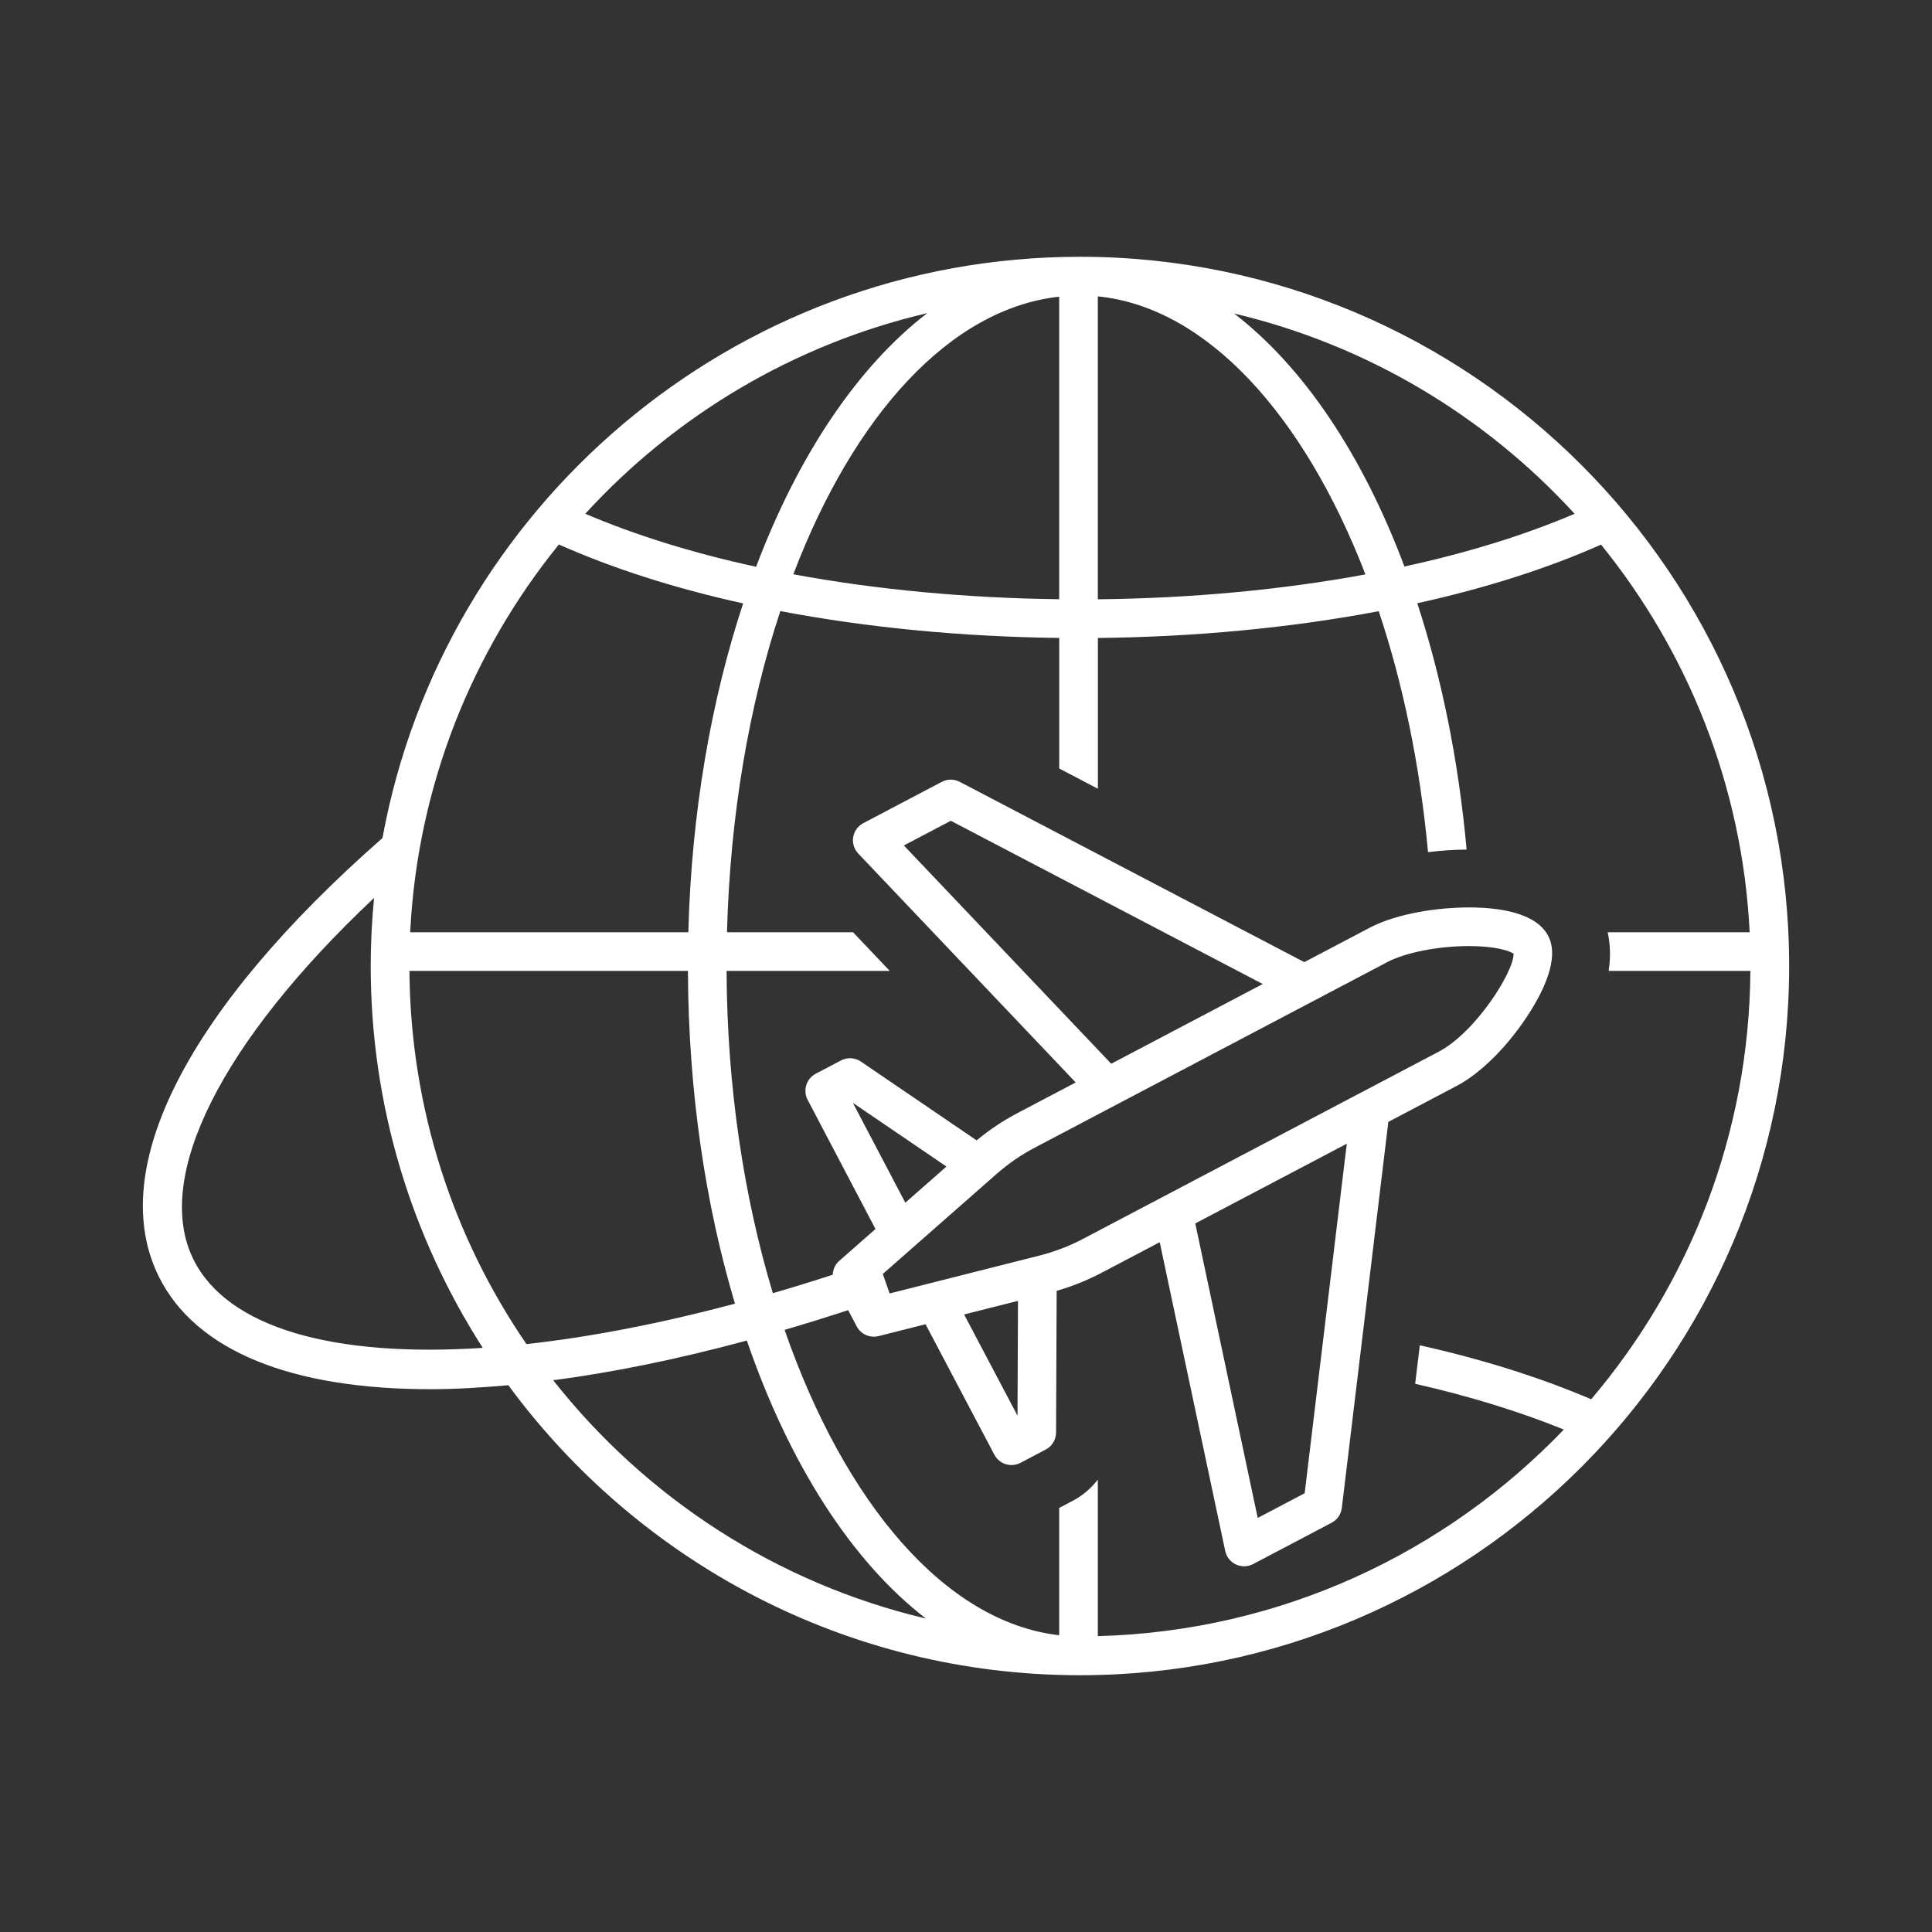 <svg width="100" height="100" viewBox="0 0 100 100" fill="none" xmlns="http://www.w3.org/2000/svg">
<rect x="0" y="0" width="100" height="100" fill="#333333" stroke="none"/>
<path d="M55.896 13.291C37.917 13.291 22.926 26.287 19.797 43.376C9.693 52.243 5.467 60.502 8.216 66.067C10.135 69.951 15.143 71.905 22.269 71.905C23.544 71.905 24.906 71.824 26.312 71.699C33 80.793 43.768 86.709 55.897 86.709C76.138 86.709 92.606 70.241 92.606 50C92.606 29.759 76.138 13.291 55.896 13.291ZM81.501 26.594C78.918 27.694 75.954 28.616 72.693 29.323C70.522 23.534 67.462 18.982 63.877 16.227C70.767 17.855 76.872 21.535 81.501 26.594ZM56.824 15.341C62.429 15.896 67.483 21.448 70.674 29.732C66.375 30.526 61.67 30.968 56.824 31.019V15.341ZM47.994 16.209C44.393 18.977 41.319 23.559 39.136 29.336C35.862 28.628 32.888 27.698 30.293 26.593C34.938 21.516 41.072 17.828 47.994 16.209ZM54.824 15.356V31.016C50.002 30.958 45.33 30.515 41.063 29.725C44.192 21.507 49.166 15.98 54.824 15.356ZM21.231 48.251C21.61 40.669 24.436 33.725 28.928 28.182C31.7 29.419 34.917 30.451 38.465 31.232C36.806 36.258 35.79 42.055 35.628 48.252H21.231V48.251ZM38.042 67.477C34.176 68.508 30.541 69.208 27.249 69.57C23.473 64.059 21.245 57.41 21.193 50.252H35.607C35.631 56.481 36.51 62.345 38.042 67.477ZM10.009 65.181C7.91 60.933 11.482 53.891 19.361 46.477C19.25 47.637 19.188 48.812 19.188 50C19.188 57.274 21.324 64.055 24.988 69.766C17.278 70.269 11.769 68.743 10.009 65.181ZM28.633 71.441C31.731 71.035 35.085 70.353 38.657 69.387C40.839 75.744 44.065 80.802 47.922 83.774C40.168 81.943 33.414 77.508 28.633 71.441ZM56.824 84.686V76.584C56.479 77.03 56.042 77.409 55.525 77.681L54.824 78.05V84.639C48.916 83.964 43.712 77.77 40.611 68.834C41.691 68.518 42.787 68.178 43.9 67.813L44.341 68.653C44.517 68.987 44.862 69.187 45.226 69.187C45.307 69.187 45.389 69.177 45.471 69.157L47.906 68.542L51.469 75.298C51.649 75.638 51.995 75.831 52.355 75.831C52.512 75.831 52.671 75.794 52.82 75.716L54.128 75.028C54.455 74.856 54.66 74.517 54.662 74.147L54.693 66.813C55.518 66.574 56.263 66.276 57.045 65.865L60.027 64.296L63.417 80.278C63.482 80.585 63.688 80.843 63.971 80.976C64.106 81.039 64.251 81.071 64.396 81.071C64.556 81.071 64.716 81.033 64.862 80.956L68.925 78.817C69.216 78.664 69.412 78.379 69.452 78.051L71.86 58.069L75.398 56.207C76.607 55.571 77.96 54.241 79.016 52.65C79.865 51.372 80.747 49.604 80.132 48.437C79.493 47.224 77.553 46.969 76.037 46.969C74.516 46.969 72.363 47.246 70.881 48.027L67.511 49.8L49.676 40.468C49.385 40.316 49.037 40.316 48.746 40.469L44.683 42.607C44.406 42.753 44.213 43.02 44.162 43.329C44.11 43.639 44.208 43.954 44.424 44.181L55.678 56.028L52.696 57.597C51.902 58.015 51.226 58.468 50.55 59.025L44.56 54.947C44.255 54.739 43.859 54.717 43.533 54.887L42.224 55.575C41.735 55.832 41.546 56.436 41.803 56.926L45.315 63.614L43.428 65.272C43.218 65.457 43.115 65.715 43.103 65.981C42.056 66.321 41.022 66.639 40.002 66.935C38.504 61.96 37.632 56.261 37.608 50.253H46.053L44.153 48.253H37.629C37.789 42.17 38.781 36.498 40.389 31.63C44.866 32.481 49.769 32.959 54.826 33.019V39.778L56.826 40.825V33.021C61.91 32.968 66.851 32.49 71.363 31.635C72.614 35.375 73.497 39.594 73.914 44.107C74.57 44.026 75.24 43.979 75.912 43.974C75.494 39.358 74.613 35.057 73.359 31.224C76.895 30.444 80.109 29.419 82.869 28.189C87.36 33.73 90.185 40.673 90.563 48.253H83.213C83.351 48.883 83.374 49.548 83.262 50.253H90.6C90.539 58.697 87.447 66.431 82.361 72.425C79.774 71.319 76.781 70.367 73.489 69.632L73.249 71.625C76.077 72.267 78.667 73.069 80.944 73.993C74.821 80.38 66.291 84.436 56.824 84.686ZM57.517 55.059L46.784 43.761L49.213 42.483L65.359 50.932L57.517 55.059ZM71.813 49.795C72.753 49.301 74.452 48.968 76.038 48.968C77.398 48.968 78.137 49.215 78.343 49.364C78.369 50.267 76.395 53.423 74.467 54.436L70.47 56.54C70.468 56.541 70.466 56.541 70.464 56.542L60.266 61.909C60.265 61.909 60.265 61.91 60.264 61.91L56.114 64.095C55.323 64.512 54.612 64.783 53.739 65.005L46.047 66.949L45.693 65.941L51.531 60.809C52.208 60.214 52.835 59.783 53.627 59.367L71.813 49.795ZM69.709 59.199L67.529 77.29L65.099 78.568L61.867 63.325L69.709 59.199ZM52.691 67.332L52.666 73.276L49.902 68.037L52.691 67.332ZM46.859 62.252L44.144 57.082L48.988 60.38L46.859 62.252Z" fill="white"/>
</svg>
